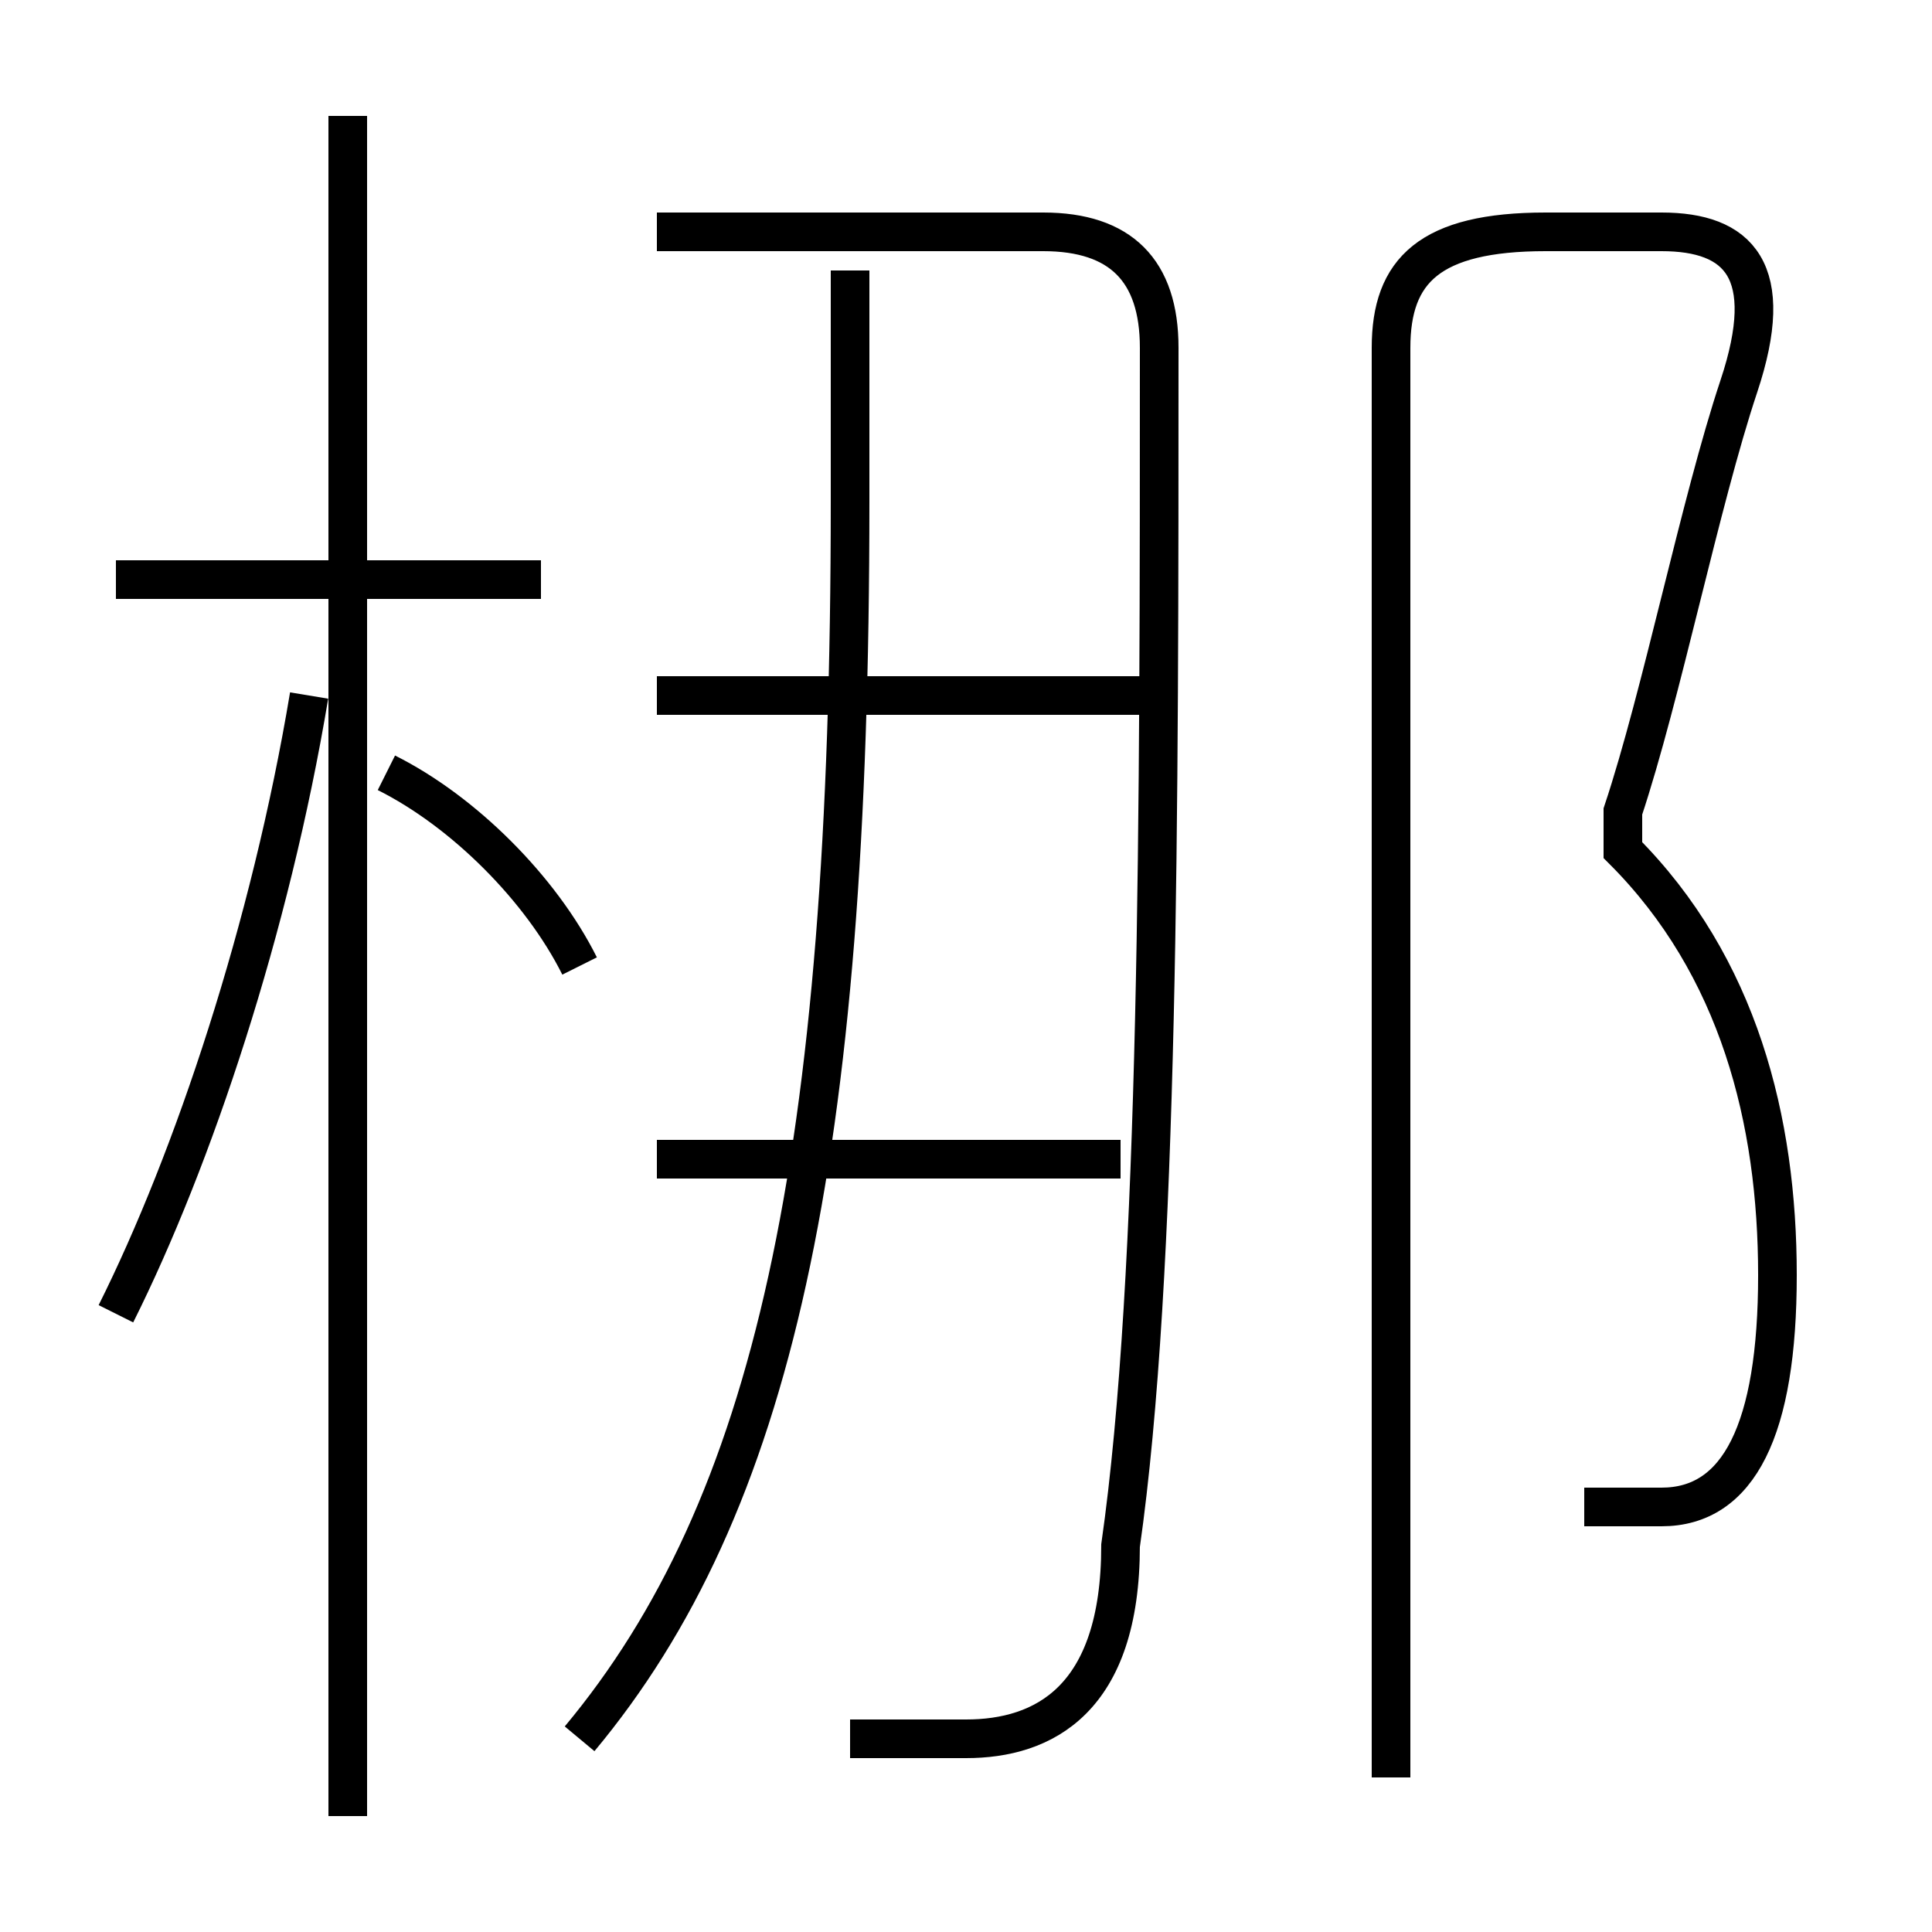 <?xml version='1.0' encoding='utf8'?>
<svg viewBox="0.0 -6.0 50.0 50.0" version="1.1" xmlns="http://www.w3.org/2000/svg">
<rect x="0.0" y="-6.0" width="50.0" height="50.0" fill="#808080" stroke="none"/>
<rect x="-1000" y="-1000" width="2000" height="2000" stroke="white" fill="white"/>
<g style="fill:white;stroke:#000000;  stroke-width:1">
<path d="M 22 1 C 23 1 24 1 25 1 C 27 1 29 0 29 -4 C 30 -11 30 -23 30 -35 C 30 -37 29 -38 27 -38 L 17 -38 M 3 -10 C 5 -14 7 -20 8 -26 M 9 3 L 9 -41 M 15 -19 C 14 -21 12 -23 10 -24 M 15 1 C 20 -5 22 -14 22 -31 L 22 -37 M 29 -14 L 17 -14 M 14 -29 L 3 -29 M 30 -26 L 17 -26 M 41 -5 C 41 -5 42 -5 43 -5 C 45 -5 46 -7 46 -11 C 46 -15 45 -19 42 -22 L 42 -23 C 43 -26 44 -31 45 -34 C 46 -37 45 -38 43 -38 L 40 -38 C 37 -38 36 -37 36 -35 L 36 2" transform="translate(0.0 38.0)" />
</g>
</svg>